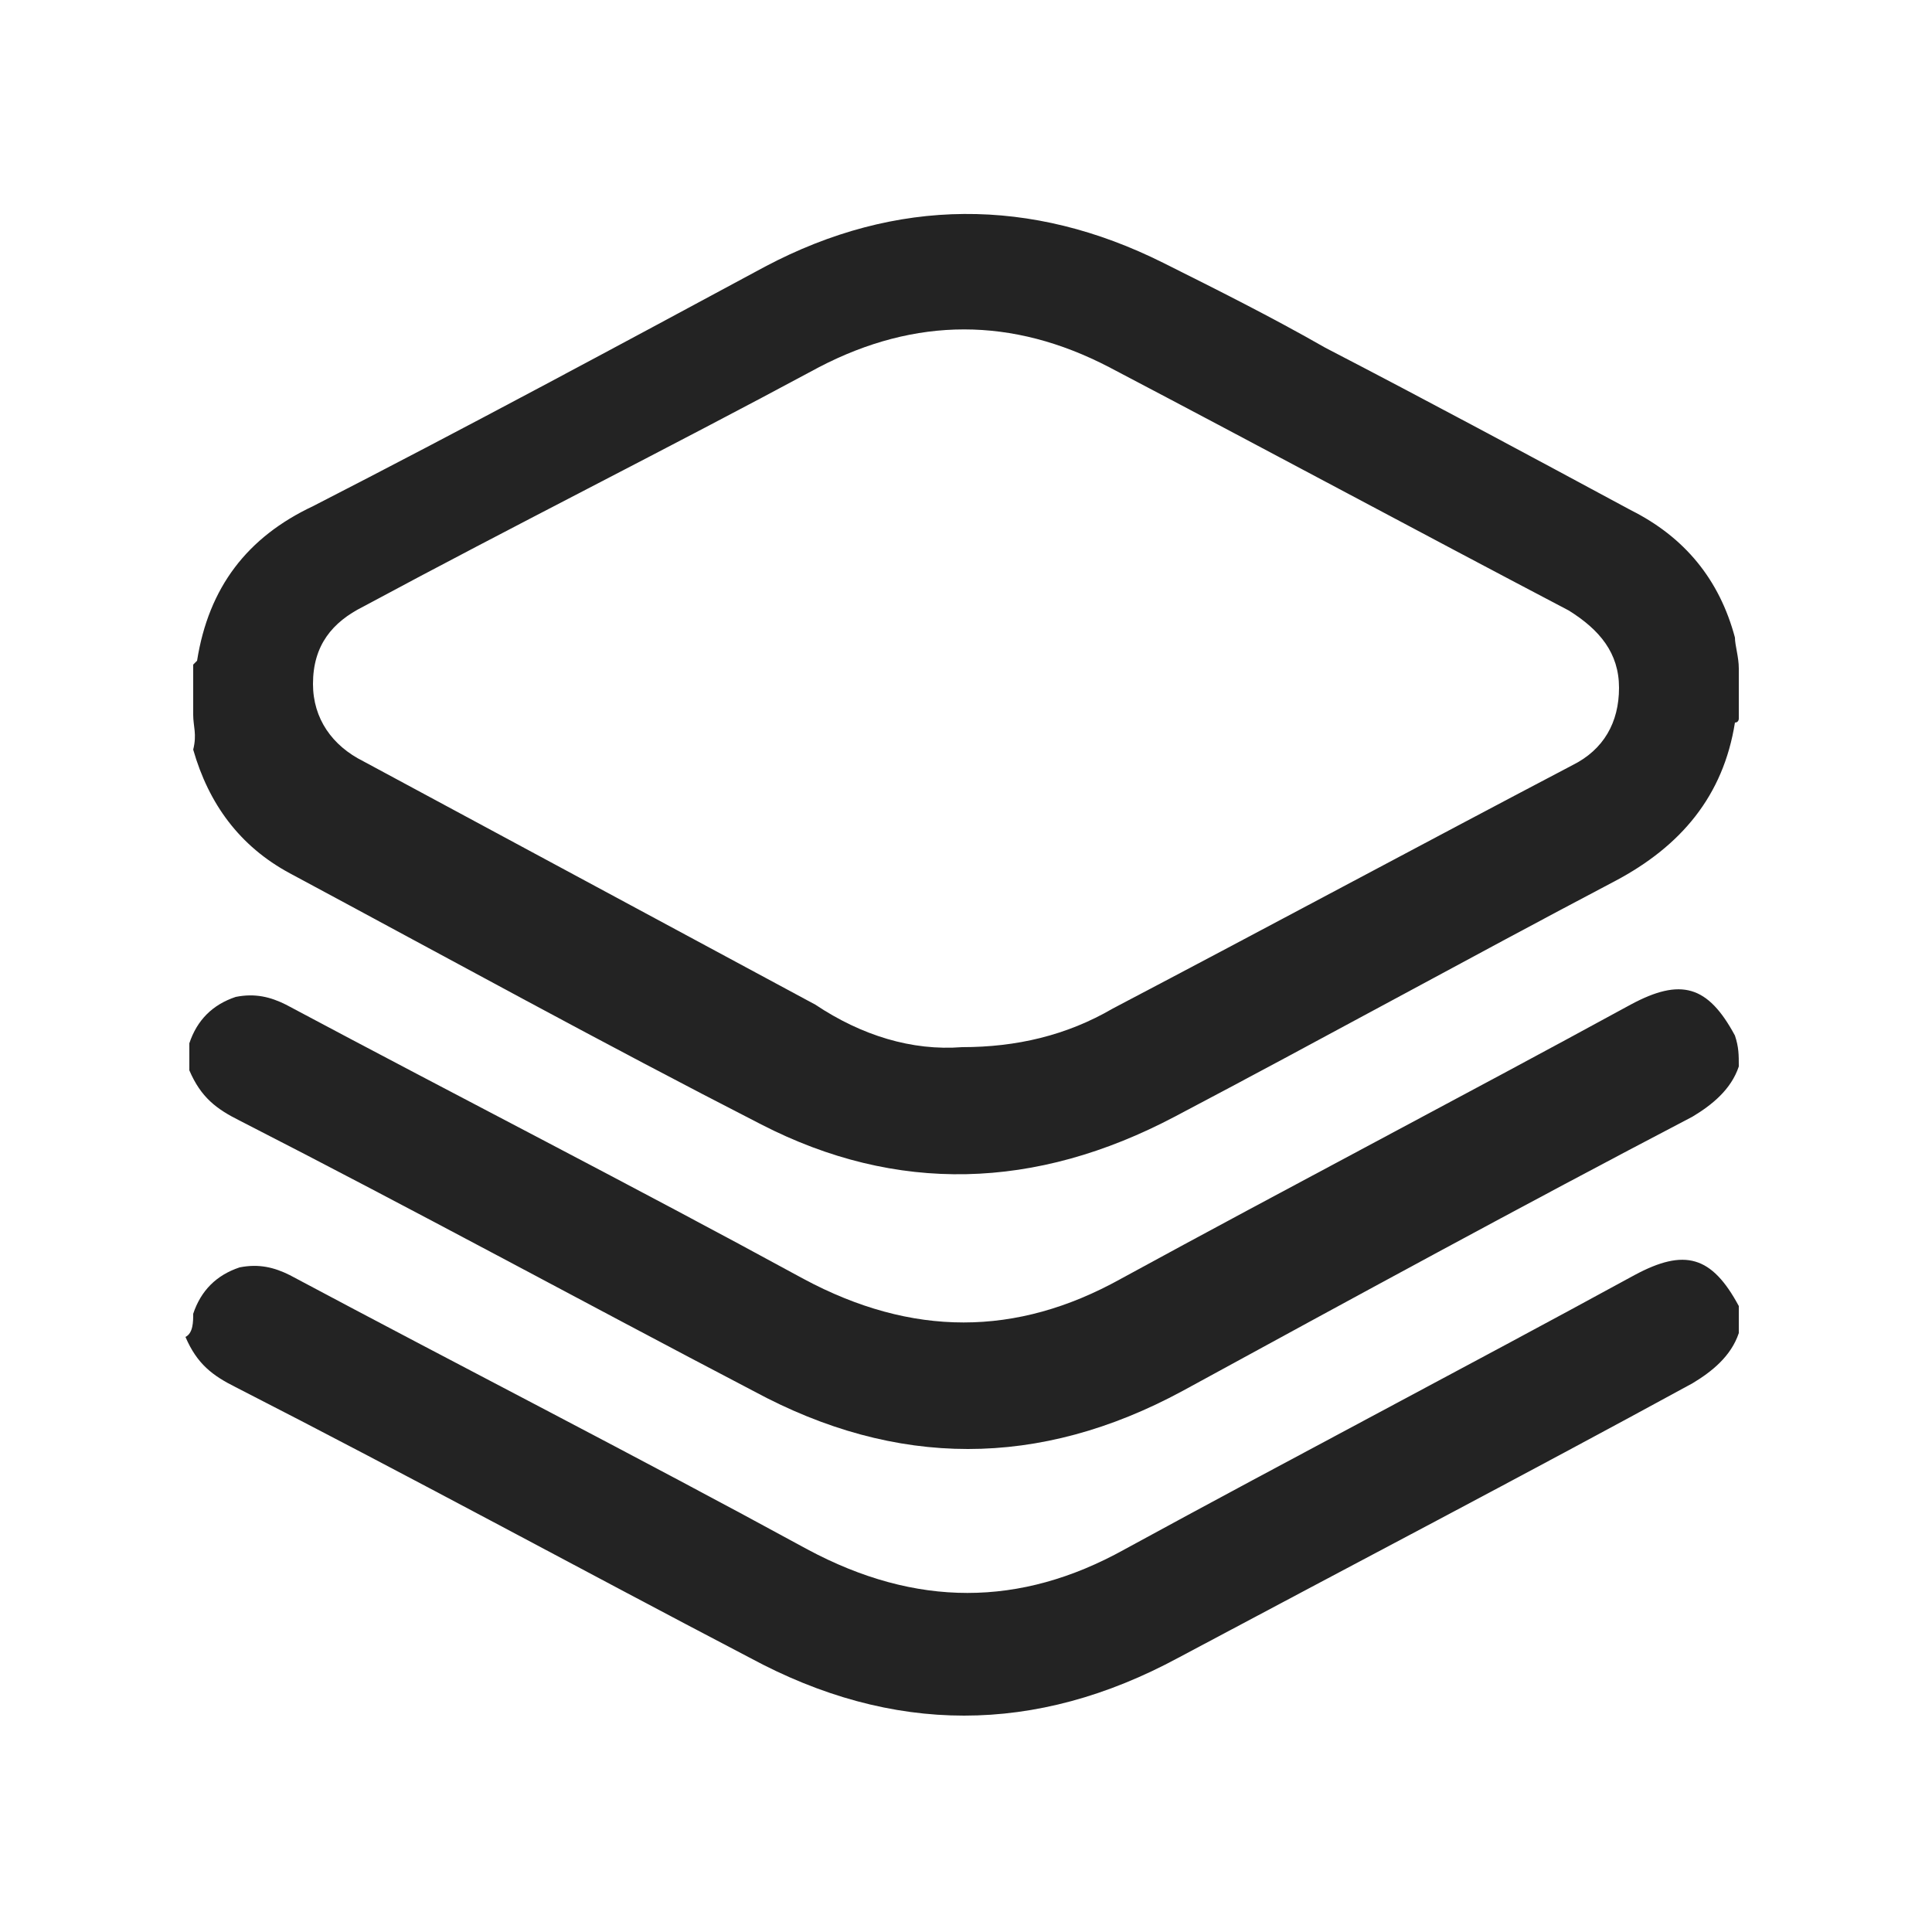 <?xml version="1.0" encoding="utf-8"?>
<!-- Generator: Adobe Illustrator 25.3.1, SVG Export Plug-In . SVG Version: 6.00 Build 0)  -->
<svg version="1.1" id="Layer_1" xmlns="http://www.w3.org/2000/svg" xmlns:xlink="http://www.w3.org/1999/xlink" x="0px" y="0px"
	 viewBox="0 0 50 50" style="enable-background:new 0 0 50 50;" xml:space="preserve">
<style type="text/css">
	.st0{fill:#232323;}
</style>
<g>
	<path class="st0" d="M45,17.3c0,0.4,0,0.8,0,1.3c0,0,0,0.1-0.1,0.1c-0.3,1.9-1.4,3.2-3.1,4.1c-3.8,2-7.6,4.1-11.4,6.1
		c-3.6,1.9-7.2,2-10.7,0.2c-4.1-2.1-8.1-4.3-12.2-6.5c-1.3-0.7-2.1-1.8-2.5-3.2C5.1,19,5,18.8,5,18.5c0-0.4,0-0.8,0-1.3
		c0,0,0.1-0.1,0.1-0.1c0.3-1.9,1.3-3.2,3-4c3.9-2,7.8-4.1,11.7-6.2c3.4-1.8,6.9-1.8,10.3-0.1c1.4,0.7,2.8,1.4,4.2,2.2
		c2.7,1.4,5.3,2.8,7.9,4.2c1.4,0.7,2.3,1.8,2.7,3.3C44.9,16.7,45,17,45,17.3z M24.9,27.1c1.4,0,2.7-0.3,3.9-1
		c4-2.1,7.9-4.2,11.9-6.3c0.8-0.4,1.2-1.1,1.2-2c0-0.9-0.5-1.5-1.3-2c-4-2.1-7.9-4.2-11.9-6.3c-2.5-1.3-5-1.3-7.5,0
		c-3.9,2.1-7.9,4.1-11.8,6.2c-0.8,0.4-1.3,1-1.3,2c0,0.9,0.5,1.6,1.3,2c3.9,2.1,7.8,4.2,11.7,6.3C22.3,26.8,23.6,27.2,24.9,27.1z"/>
	<path class="st0" d="M45,27.6c-0.2,0.6-0.7,1-1.2,1.3c-4.4,2.3-8.8,4.7-13.2,7.1c-3.7,2-7.4,2-11.1,0c-4.4-2.3-8.8-4.7-13.3-7
		c-0.6-0.3-1-0.6-1.3-1.3c0-0.2,0-0.5,0-0.7c0.2-0.6,0.6-1,1.2-1.2c0.5-0.1,0.9,0,1.3,0.2c4.5,2.4,9,4.7,13.4,7.1
		c2.8,1.5,5.5,1.5,8.2,0c4.4-2.4,8.8-4.7,13.2-7.1c1.3-0.7,2-0.5,2.7,0.8C45,27.1,45,27.3,45,27.6z"/>
	<path class="st0" d="M5,34c0.2-0.6,0.6-1,1.2-1.2c0.5-0.1,0.9,0,1.3,0.2c4.5,2.4,9,4.7,13.4,7.1c2.8,1.5,5.5,1.5,8.2,0
		c4.4-2.4,8.8-4.7,13.2-7.1c1.3-0.7,2-0.5,2.7,0.8c0,0.2,0,0.5,0,0.7c-0.2,0.6-0.7,1-1.2,1.3c-4.4,2.4-8.8,4.7-13.3,7.1
		c-3.7,2-7.4,2-11.1,0c-4.4-2.3-8.8-4.7-13.3-7c-0.6-0.3-1-0.6-1.3-1.3C5,34.5,5,34.2,5,34z"/>
</g>
</svg>
